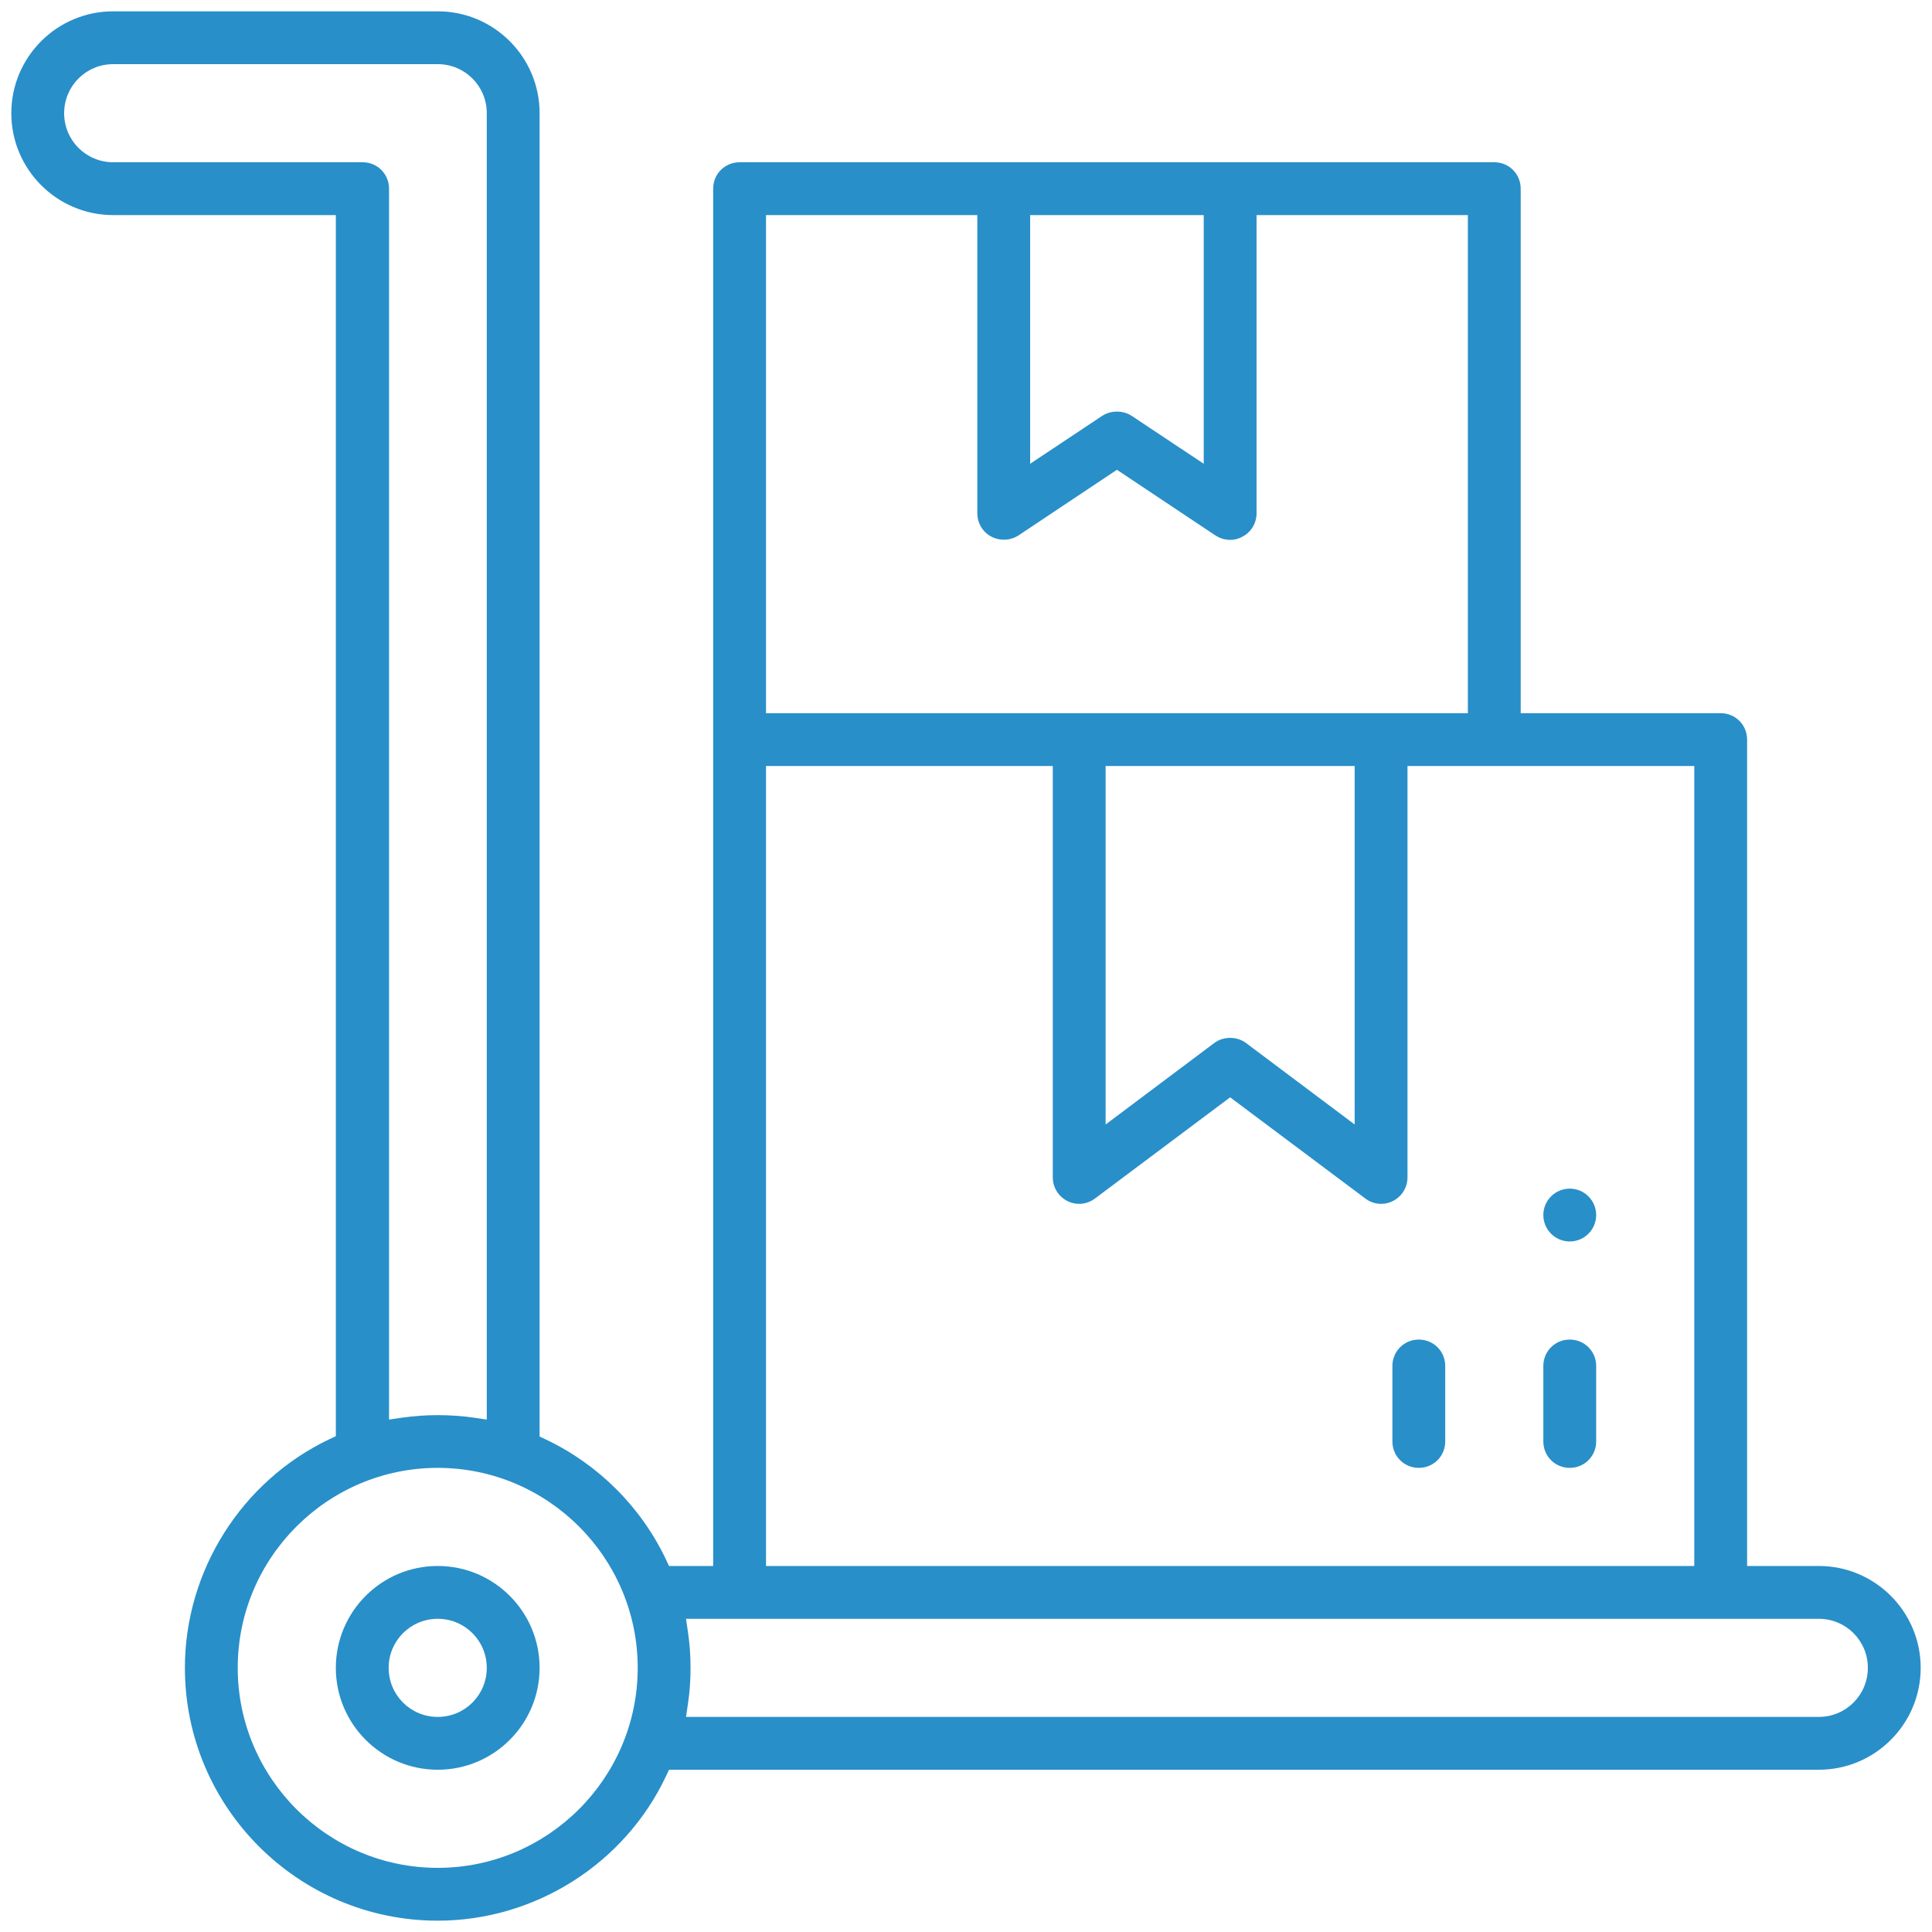 <svg id="Слой_1" xmlns="http://www.w3.org/2000/svg" width="512" height="512" viewBox="0 0 512 512"><style>.st0{fill:#288fc9}</style><path class="st0" d="M116 415c-14.9 0-27 12.1-27 27s12.1 27 27 27 27-12.1 27-27-12.1-27-27-27zm0 40c-7.2 0-13-5.8-13-13s5.8-13 13-13 13 5.8 13 13-5.8 13-13 13z"/><path class="st0" d="M482 415h-19V196c0-3.9-3.1-7-7-7h-53V50c0-3.9-3.1-7-7-7H196c-3.9 0-7 3.1-7 7v365h-11.7l-.8-1.7c-6.6-13.9-17.9-25.2-31.8-31.8l-1.7-.8V30c0-14.9-12.1-27-27-27H30C15.1 3 3 15.1 3 30s12.1 27 27 27h59v323.6l-1.7.8C64 392.5 49 416.3 49 442c0 37 30.1 67 67 67 25.7 0 49.5-15 60.5-38.3l.8-1.7H482c14.9 0 27-12.1 27-27s-12.1-27-27-27zM30 43c-7.2 0-13-5.8-13-13s5.8-13 13-13h86c7.2 0 13 5.8 13 13v346.2l-3.4-.5c-6.4-.9-12.7-.9-19.1 0l-3.4.5V50c0-3.9-3.1-7-7-7H30zm86 452c-29.2 0-53-23.8-53-53s23.8-53 53-53 53 23.8 53 53-23.8 53-53 53zM273 57h46v65.9l-19.1-12.7c-2.3-1.5-5.5-1.5-7.8 0L273 122.9V57zm-70 0h56v79c0 2.6 1.4 5 3.7 6.2 2.3 1.2 5 1.1 7.2-.3l26.1-17.4 26.1 17.4c2.2 1.4 4.9 1.6 7.2.3 2.3-1.2 3.7-3.6 3.7-6.2V57h56v132H203V57zm156 146v95l-28.8-21.6c-2.4-1.8-6-1.8-8.4 0L293 298v-95h66zm-156 0h76v109c0 2.7 1.5 5.1 3.9 6.3 2.4 1.2 5.2.9 7.3-.7l35.8-26.8 35.8 26.8c2.1 1.6 4.9 1.9 7.3.7 2.4-1.2 3.9-3.6 3.9-6.3V203h76v212H203V203zm279 252H181.8l.5-3.4c.5-3.2.7-6.4.7-9.6 0-3.1-.2-6.3-.7-9.6l-.5-3.4H482c7.2 0 13 5.8 13 13s-5.8 13-13 13z"/><path class="st0" d="M423 362v20c0 3.9-3.1 7-7 7s-7-3.1-7-7v-20c0-3.9 3.1-7 7-7s7 3.1 7 7z"/><circle class="st0" cx="416" cy="322" r="7"/><path class="st0" d="M383 362v20c0 3.9-3.1 7-7 7s-7-3.1-7-7v-20c0-3.9 3.1-7 7-7s7 3.1 7 7z"/></svg>